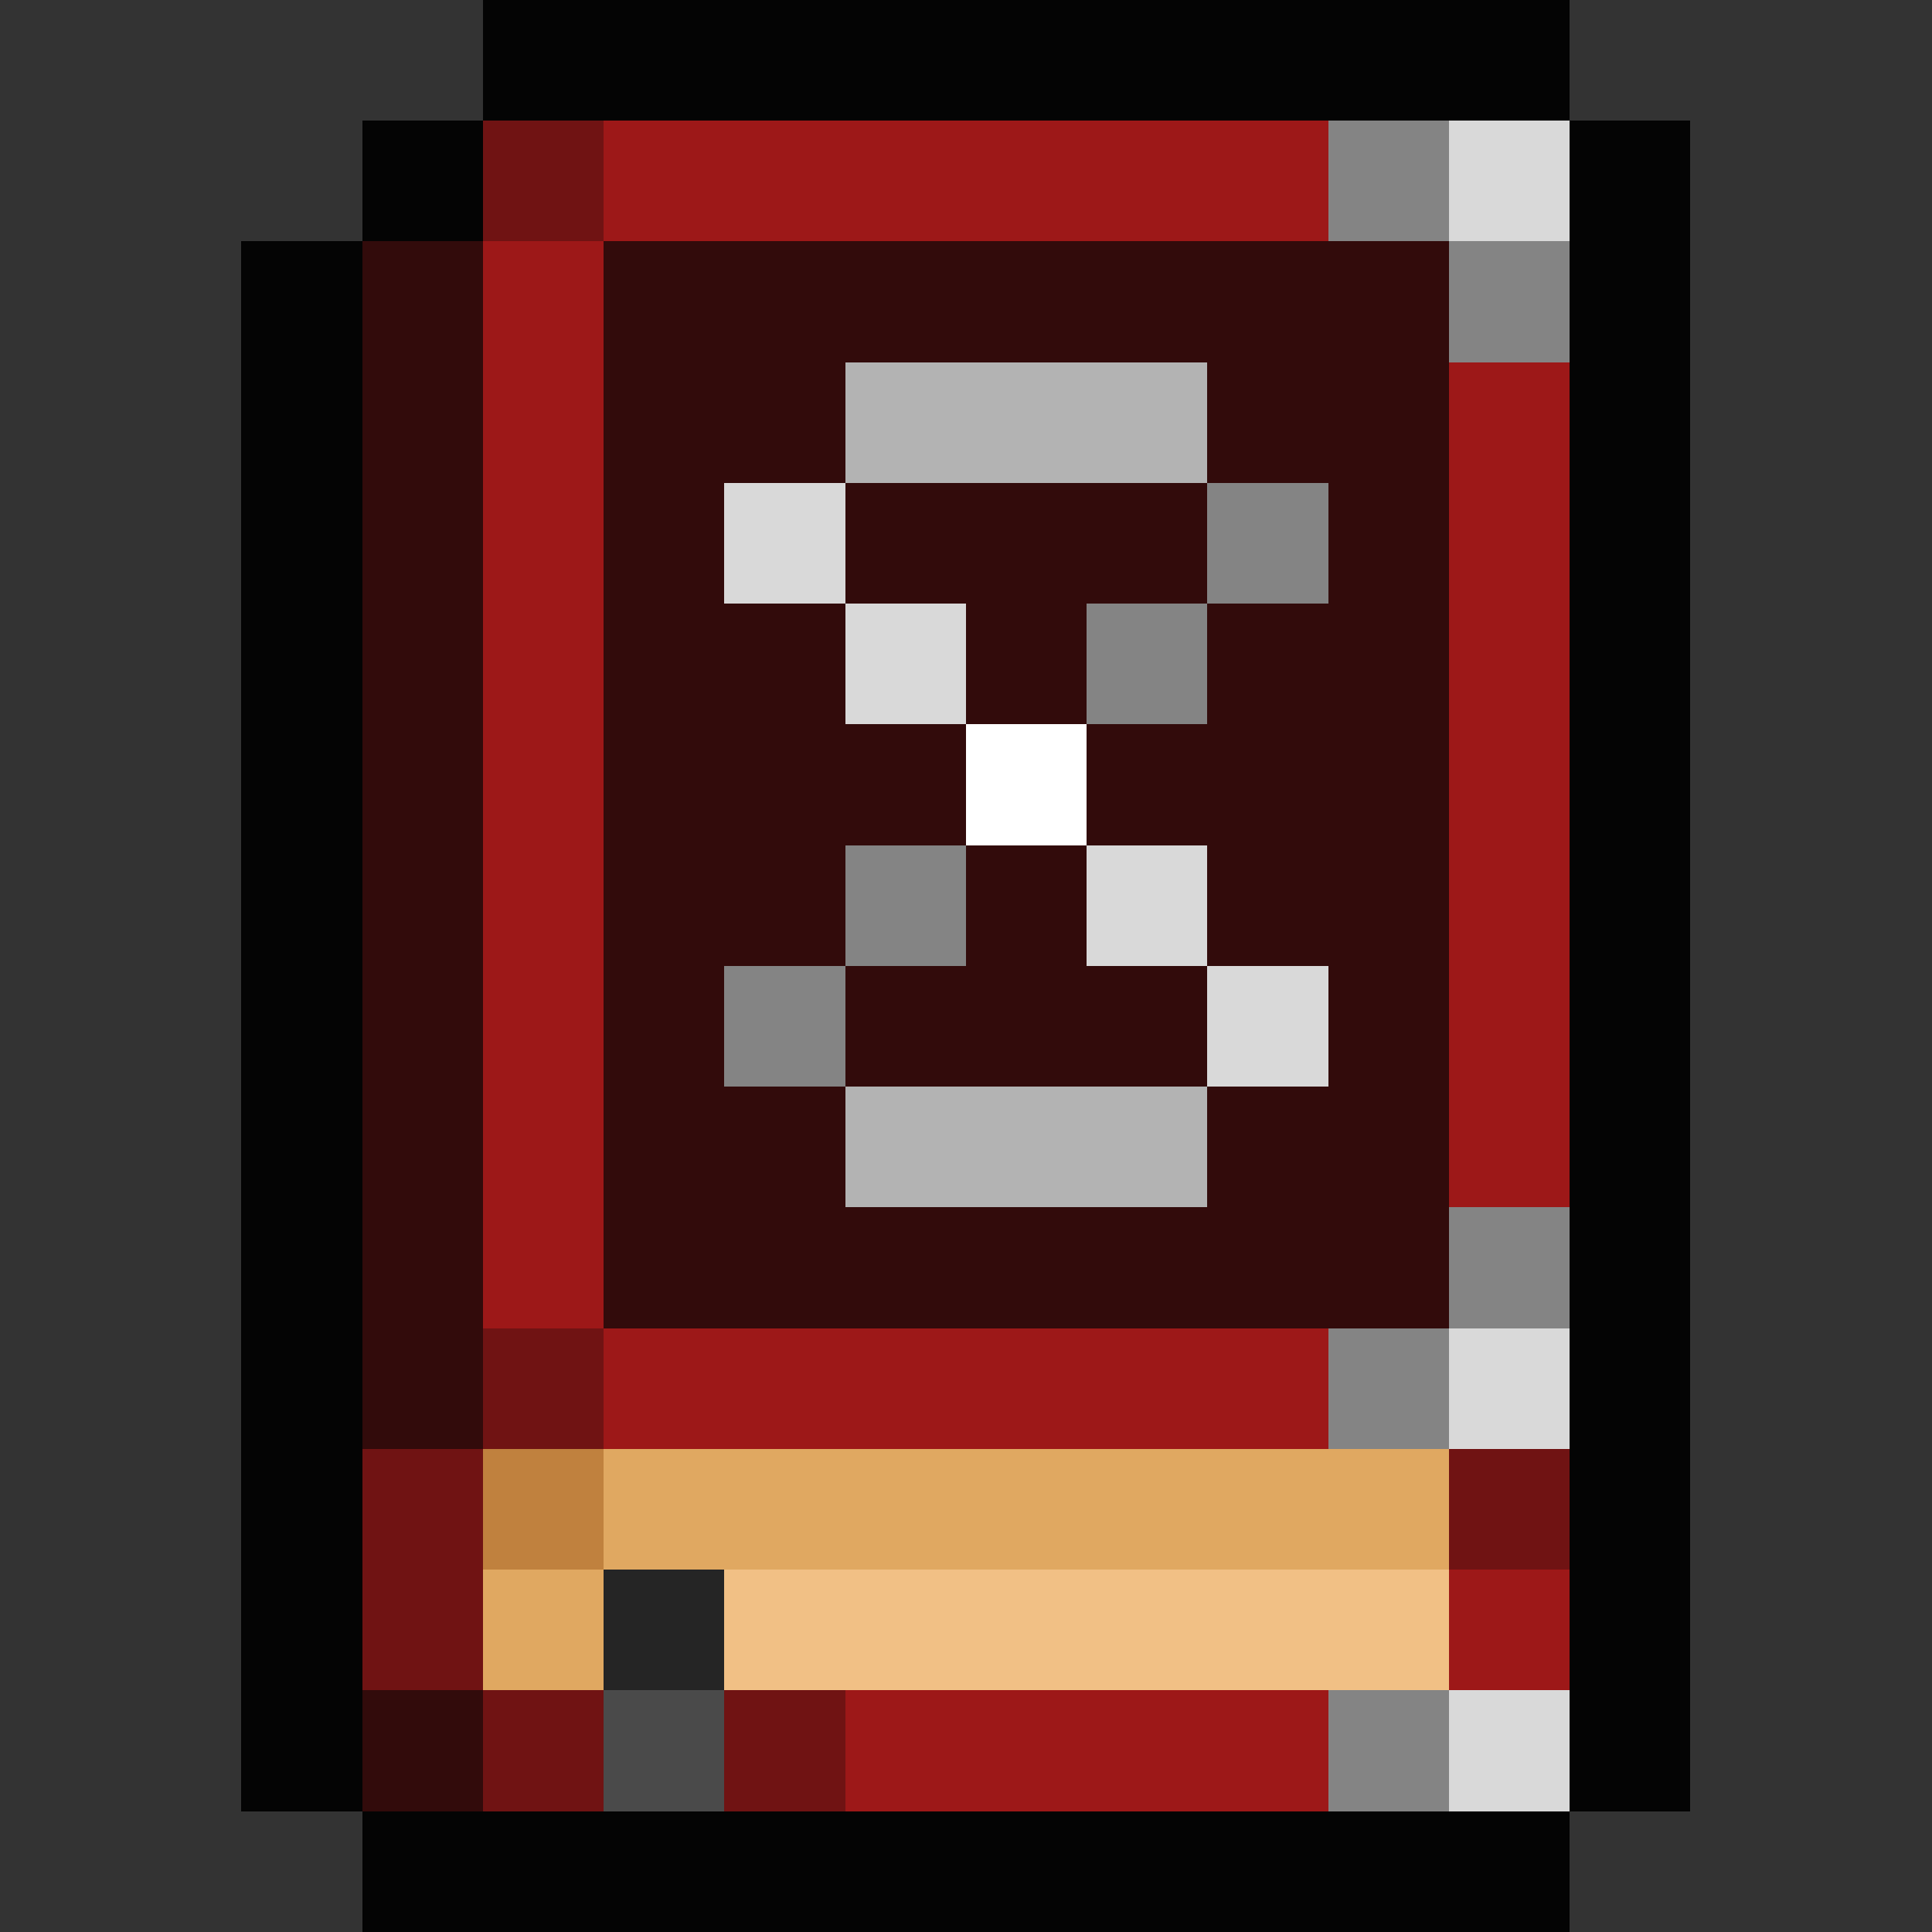 <svg xmlns="http://www.w3.org/2000/svg" viewBox="0 -0.5 16 16" shape-rendering="crispEdges">
<rect x="0" y="-0.5" width="16" height="16" fill="#333333" stroke="none"/>
<path stroke="#040404" d="M4 0h9M3 1h1M13 1h1M2 2h1M13 2h1M2 3h1M13 3h1M2 4h1M13 4h1M2 5h1M13 5h1M2 6h1M13 6h1M2 7h1M13 7h1M2 8h1M13 8h1M2 9h1M13 9h1M2 10h1M13 10h1M2 11h1M13 11h1M2 12h1M13 12h1M2 13h1M13 13h1M2 14h1M13 14h1M3 15h10" />
<path stroke="#701313" d="M4 1h1M4 11h1M3 12h1M12 12h1M3 13h1M4 14h1M6 14h1" />
<path stroke="#9d1818" d="M5 1h6M4 2h1M4 3h1M12 3h1M4 4h1M12 4h1M4 5h1M12 5h1M4 6h1M12 6h1M4 7h1M12 7h1M4 8h1M12 8h1M4 9h1M12 9h1M4 10h1M5 11h6M12 13h1M7 14h4" />
<path stroke="#848484" d="M11 1h1M12 2h1M10 4h1M9 5h1M7 7h1M6 8h1M12 10h1M11 11h1M11 14h1" />
<path stroke="#d9d9d9" d="M12 1h1M6 4h1M7 5h1M9 7h1M10 8h1M12 11h1M12 14h1" />
<path stroke="#320b0b" d="M3 2h1M5 2h7M3 3h1M5 3h2M10 3h2M3 4h1M5 4h1M7 4h3M11 4h1M3 5h1M5 5h2M8 5h1M10 5h2M3 6h1M5 6h3M9 6h3M3 7h1M5 7h2M8 7h1M10 7h2M3 8h1M5 8h1M7 8h3M11 8h1M3 9h1M5 9h2M10 9h2M3 10h1M5 10h7M3 11h1M3 14h1" />
<path stroke="#b3b3b3" d="M7 3h3M7 9h3" />
<path stroke="#ffffff" d="M8 6h1" />
<path stroke="#c0813e" d="M4 12h1" />
<path stroke="#e0a861" d="M5 12h7M4 13h1" />
<path stroke="#252525" d="M5 13h1" />
<path stroke="#f1c085" d="M6 13h6" />
<path stroke="#4a4a4a" d="M5 14h1" />
</svg>